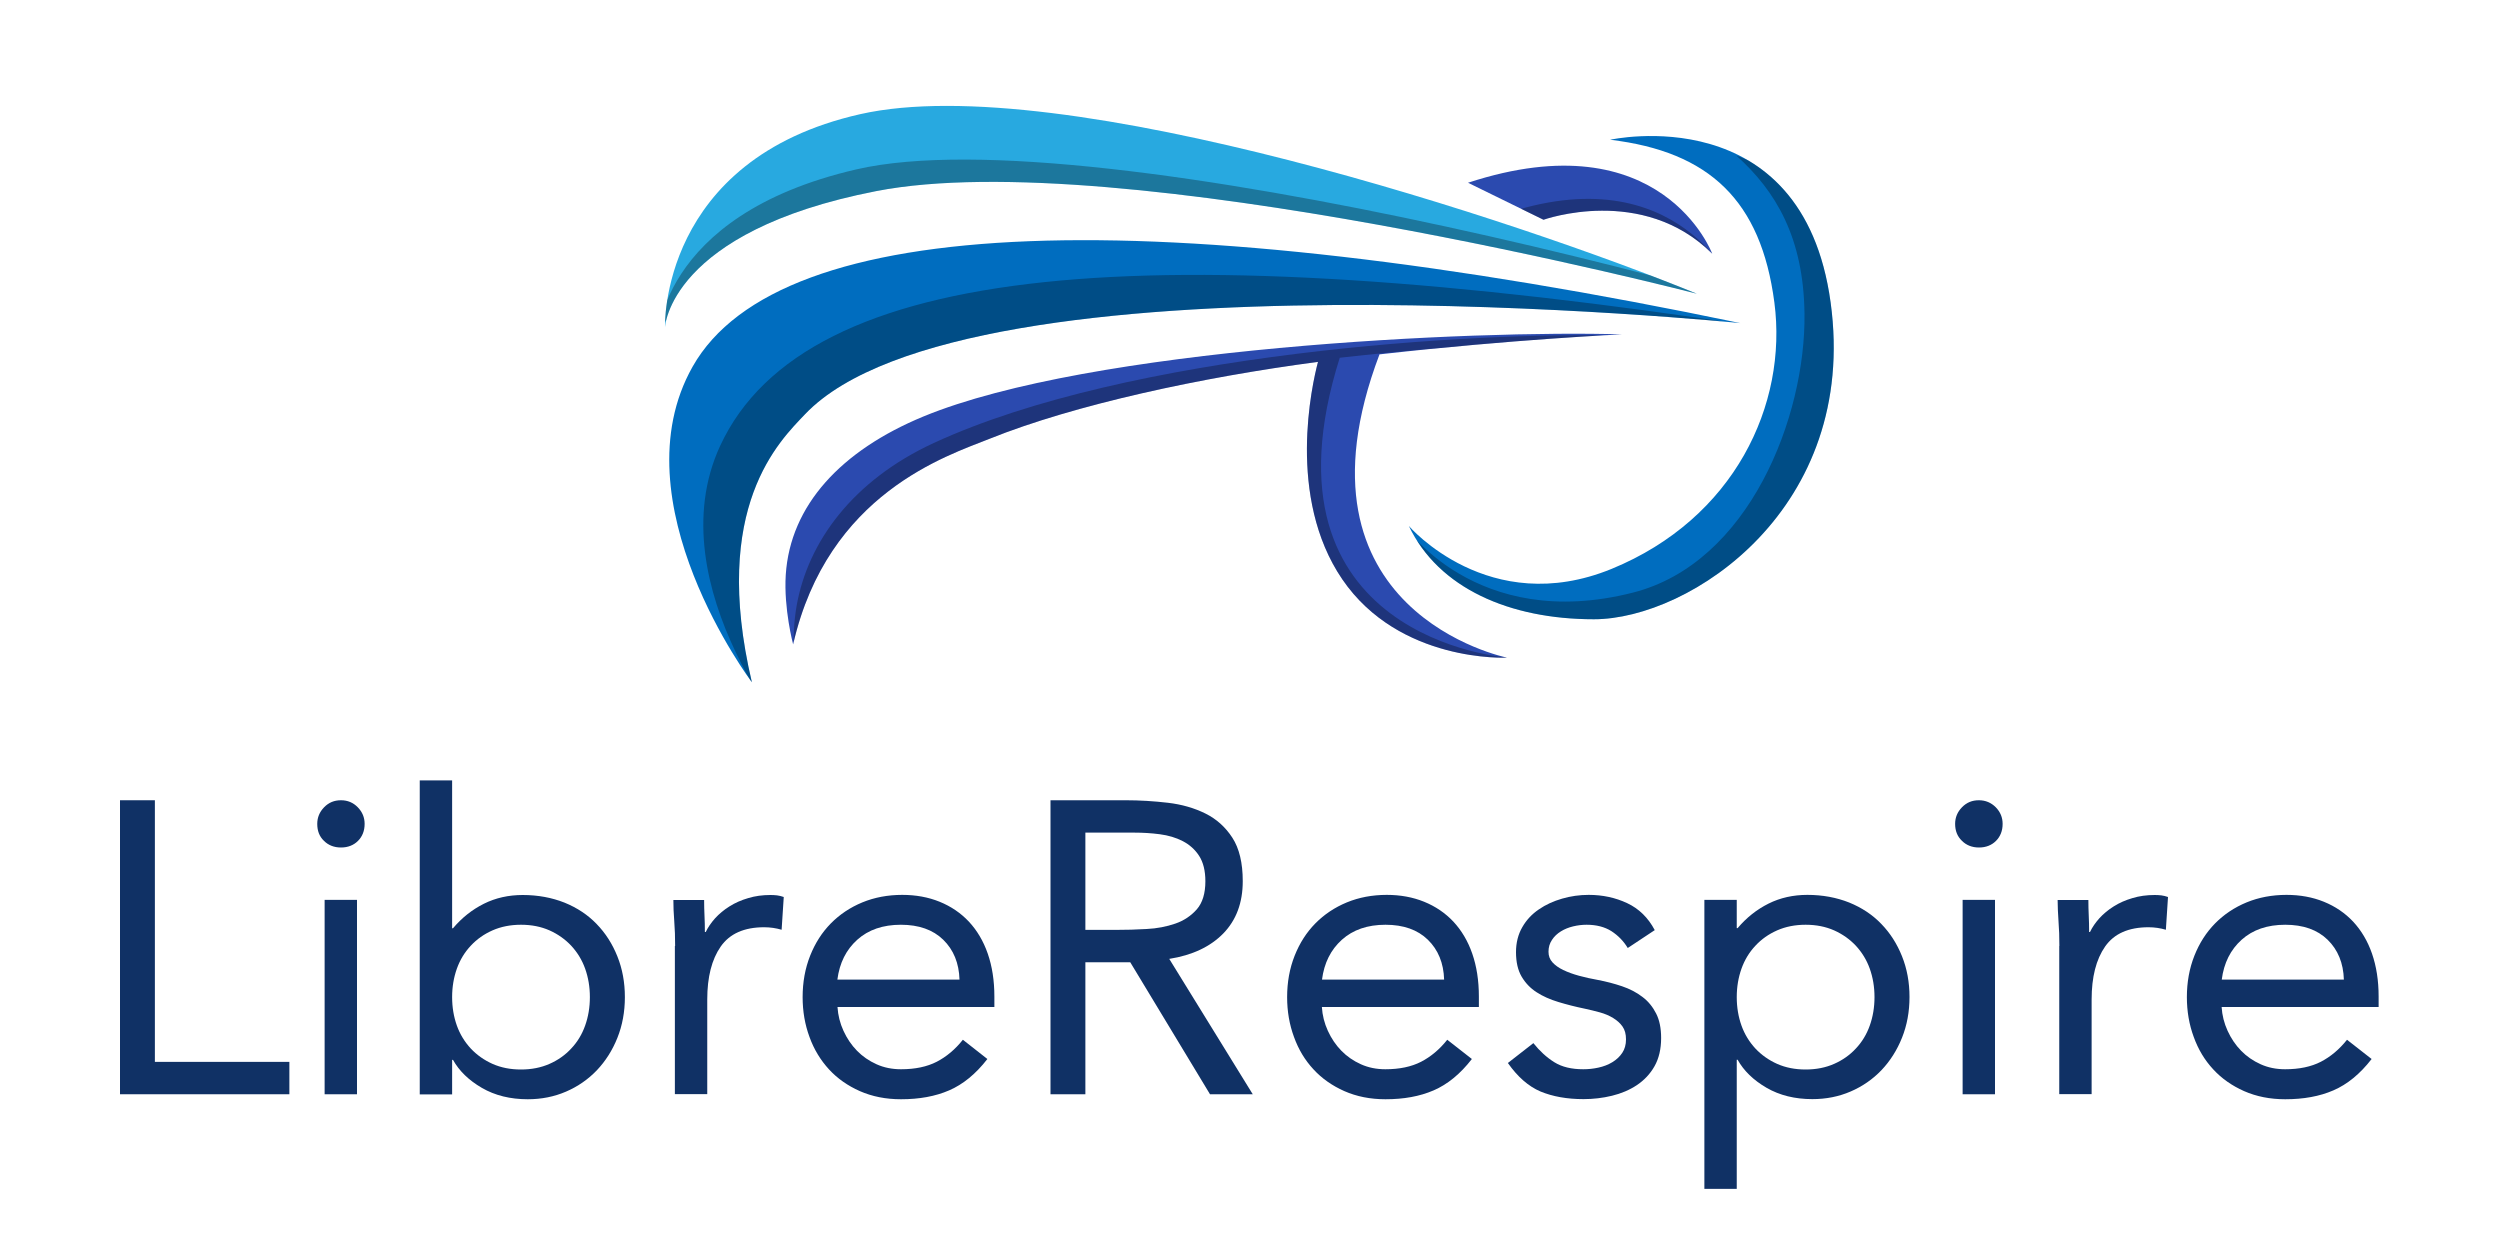 <?xml version="1.0" encoding="utf-8"?>
<!-- Generator: Adobe Illustrator 21.0.0, SVG Export Plug-In . SVG Version: 6.00 Build 0)  -->
<svg version="1.0" id="Layer_1" xmlns="http://www.w3.org/2000/svg" xmlns:xlink="http://www.w3.org/1999/xlink" x="0px" y="0px"
	 viewBox="0 0 2000 1000" style="enable-background:new 0 0 2000 1000;" xml:space="preserve">
<style type="text/css">
	.st0{opacity:0.3;clip-path:url(#XMLID_2_);}
	.st1{opacity:0.3;clip-path:url(#XMLID_3_);}
	.st2{opacity:0.3;clip-path:url(#XMLID_4_);}
	.st3{opacity:0.3;clip-path:url(#XMLID_5_);}
	.st4{opacity:0.3;clip-path:url(#XMLID_6_);}
	.st5{fill:#103165;}
</style>
<g>
	<g>
		<g>
			<defs>
				<path id="XMLID_20_" d="M688.3,91.3C527.3,127.6,532,261.8,532,261.8s3.2-76.6,168.9-108.9c194.1-37.9,656.6,82.1,656.6,82.1
					C1218.6,178.1,849.3,55,688.3,91.3z"/>
			</defs>
			<use xlink:href="#XMLID_20_"  style="overflow:visible;fill:#28A9E0;"/>
			<clipPath id="XMLID_2_">
				<use xlink:href="#XMLID_20_"  style="overflow:visible;"/>
			</clipPath>
			<path class="st0" d="M685.1,135.5c-160.8,37.2-159.4,138.9-159.4,138.9s9.5-75.8,175.2-108.1c194.1-37.9,888.7,136.5,888.7,136.5
				C1450.6,246,876.1,91.3,685.1,135.5z"/>
		</g>
		<g>
			<defs>
				<path id="XMLID_19_" d="M554.1,293.3c-61.2,108.2,47.4,252.5,47.4,252.5c-33.1-140.5,22.2-193,42.6-214.5
					c129.4-135.7,748.2-72.8,748.2-72.8C923.5,160.8,623.9,169.8,554.1,293.3z"/>
			</defs>
			<use xlink:href="#XMLID_19_"  style="overflow:visible;fill:#006DBF;"/>
			<clipPath id="XMLID_3_">
				<use xlink:href="#XMLID_19_"  style="overflow:visible;"/>
			</clipPath>
			<path class="st1" d="M576.2,356.5c-52.3,112.8,63.7,245.4,63.7,245.4c-33.1-140.5-15.1-191.1,5.3-212.5
				C774.7,253.7,1404.1,261,1404.1,261C922.3,187.6,644.9,208.5,576.2,356.5z"/>
		</g>
		<g>
			<defs>
				<path id="XMLID_18_" d="M1103.6,283.5c106.9-12.1,193.9-16,193.9-16c-118.4-3.6-425.6,10.7-558.8,65.7
					c-65.8,27.2-106.5,71-110.1,126.7c-1.7,27.1,5.9,55.6,5.9,55.6C662.2,394.4,758,364.5,791.7,351
					c67.6-27.2,169.4-49.2,262.7-61.5c-4.8,18.1-25.3,108.3,19.4,173.9c45.8,67.1,131.8,62.7,131.8,62.7S1025.4,489.9,1103.6,283.5z
					"/>
			</defs>
			<use xlink:href="#XMLID_18_"  style="overflow:visible;fill:#2B4AAF;"/>
			<clipPath id="XMLID_4_">
				<use xlink:href="#XMLID_18_"  style="overflow:visible;"/>
			</clipPath>
			<path class="st2" d="M1071.8,286.2c106.9-12.1,226.9-17.6,226.9-17.6c-118.4-3.6-395.4,13.6-551.7,85.8
				c-64.7,29.9-100.6,78.9-109.7,130.2c-4.7,26.8-1.2,53.3-1.2,53.3c27.6-121.1,127.7-147.5,161.4-161
				c67.6-27.2,156.5-73.8,249.8-86c-4.8,18.1-21.5,132.5,27.6,194.9c45,57.2,130.6,40.2,130.6,40.2S1000.8,511.2,1071.8,286.2z"/>
		</g>
		<g>
			<defs>
				<path id="XMLID_17_" d="M1174.4,146.2l60.4,29.6c0,0,79.3-28.4,135,27.2C1369.8,203,1329.5,95.3,1174.4,146.2z"/>
			</defs>
			<use xlink:href="#XMLID_17_"  style="overflow:visible;fill:#2B4AAF;"/>
			<clipPath id="XMLID_5_">
				<use xlink:href="#XMLID_17_"  style="overflow:visible;"/>
			</clipPath>
			<path class="st3" d="M1187.1,177.3l63.9,22.5c0,0,79.3-28.4,135,27.2C1385.9,227.1,1337,116.6,1187.1,177.3z"/>
		</g>
		<g>
			<defs>
				<path id="XMLID_16_" d="M1464.5,242c-22.5-164.6-176.4-130.2-176.4-130.2c79.3,9.5,120.7,48.5,131.4,130.2
					c10.7,81.7-32,172.8-130.2,213.1c-98.3,40.2-162.2-34.3-162.2-34.3c23.7,49.7,80.5,74.6,148,74.6
					C1352,495.4,1487,406.6,1464.5,242z"/>
			</defs>
			<use xlink:href="#XMLID_16_"  style="overflow:visible;fill:#006DBF;"/>
			<clipPath id="XMLID_6_">
				<use xlink:href="#XMLID_16_"  style="overflow:visible;"/>
			</clipPath>
			<path class="st4" d="M1491.7,267.3c-13.4-114.4-102.6-142.8-102.6-142.8c31.6,28.4,53.7,65.5,54.5,126.3
				c1.1,82.4-44.2,199.7-137.3,223.3c-126.1,32.1-183.1-54.1-183.1-54.1c23.7,49.7,89.2,94.3,156.7,94.3
				C1356.7,514.3,1511,432.3,1491.7,267.3z"/>
		</g>
	</g>
	<g>
		<path class="st5" d="M96,640.2h27.9v209.3h107.6v25.9H96V640.2z"/>
		<path class="st5" d="M253.8,659.1c0-5.1,1.8-9.5,5.5-13.3c3.7-3.8,8.1-5.6,13.5-5.6c5.3,0,9.8,1.9,13.4,5.6
			c3.7,3.8,5.5,8.2,5.5,13.3c0,5.5-1.8,10.1-5.3,13.6c-3.5,3.5-8.1,5.3-13.6,5.3c-5.5,0-10.1-1.8-13.6-5.3
			C255.5,669.2,253.8,664.7,253.8,659.1z M259.7,719.9h25.9v155.5h-25.9V719.9z"/>
		<path class="st5" d="M335.8,624.3h25.9v118.3h0.7c7.1-8.4,15.3-14.9,24.7-19.6c9.4-4.7,19.8-7,31.1-7c12.2,0,23.3,2.1,33.4,6.1
			c10.1,4.1,18.7,9.8,25.7,17.1c7.1,7.3,12.6,15.9,16.6,25.9c4,10,6,20.8,6,32.6c0,11.7-2,22.6-6,32.6c-4,10-9.5,18.6-16.4,25.9
			c-7,7.3-15.2,13-24.7,17.1c-9.5,4.1-19.7,6.1-30.6,6.1c-13.9,0-26.2-3-36.7-9.1c-10.5-6.1-18.2-13.6-23.1-22.4h-0.7v27.6h-25.9
			V624.3z M361.7,797.7c0,8.2,1.3,15.8,3.8,22.8c2.5,7,6.3,13.1,11.1,18.3c4.9,5.2,10.7,9.3,17.4,12.3c6.8,3,14.3,4.5,22.8,4.5
			c8.4,0,16-1.5,22.8-4.5c6.8-3,12.6-7.1,17.4-12.3c4.9-5.2,8.6-11.3,11.1-18.3c2.5-7,3.8-14.6,3.8-22.8c0-8.2-1.3-15.8-3.8-22.8
			c-2.5-7-6.3-13.1-11.1-18.3c-4.9-5.2-10.7-9.3-17.4-12.3c-6.8-3-14.3-4.5-22.8-4.5c-8.4,0-16,1.5-22.8,4.5
			c-6.8,3-12.6,7.1-17.4,12.3c-4.9,5.2-8.6,11.3-11.1,18.3C363,781.9,361.7,789.5,361.7,797.7z"/>
		<path class="st5" d="M540.1,756.8c0-7.1-0.2-13.7-0.7-19.9s-0.7-11.8-0.7-16.9h24.6c0,4.2,0.1,8.4,0.3,12.6
			c0.2,4.2,0.3,8.5,0.3,13h0.7c1.8-3.8,4.3-7.4,7.5-11c3.2-3.5,7-6.7,11.5-9.5c4.4-2.8,9.4-5,14.9-6.6c5.5-1.7,11.5-2.5,17.9-2.5
			c1.8,0,3.5,0.1,5.3,0.3c1.8,0.2,3.5,0.7,5.3,1.3l-1.7,26.2c-4.4-1.3-9.1-2-14-2c-15.9,0-27.5,5.1-34.7,15.4
			c-7.2,10.3-10.8,24.4-10.8,42.4v75.7h-25.9V756.8z"/>
		<path class="st5" d="M789.9,847.2c-9.3,12-19.5,20.3-30.6,25.1c-11.1,4.8-23.9,7.1-38.5,7.1c-12.2,0-23.1-2.2-32.9-6.5
			c-9.7-4.3-18-10.1-24.7-17.4s-12-15.9-15.6-25.9c-3.7-10-5.5-20.6-5.5-31.9c0-12,2-23,6-33.1c4-10.1,9.5-18.7,16.6-25.9
			c7.1-7.2,15.5-12.8,25.2-16.8c9.7-4,20.4-6,31.9-6c10.8,0,20.8,1.8,29.9,5.5c9.1,3.7,16.9,9,23.4,15.9c6.5,7,11.6,15.5,15.1,25.6
			c3.5,10.1,5.3,21.5,5.3,34.4v8.3H670c0.4,6.6,2,13,4.8,19.1c2.8,6.1,6.4,11.4,10.8,15.9c4.4,4.5,9.6,8.1,15.6,10.8
			c6,2.7,12.5,4,19.6,4c11.3,0,20.8-2,28.6-6c7.7-4,14.7-9.8,20.9-17.6L789.9,847.2z M767.6,783.7c-0.4-13.3-4.8-23.9-13-31.9
			c-8.2-8-19.5-12-33.9-12c-14.4,0-26,4-34.9,12c-8.9,8-14.2,18.6-15.9,31.9H767.6z"/>
		<path class="st5" d="M840.4,640.2h60.1c11.3,0,22.5,0.7,33.7,2c11.2,1.3,21.2,4.2,30.1,8.6c8.9,4.4,16.1,10.9,21.6,19.4
			c5.5,8.5,8.3,20.1,8.3,34.7c0,17.3-5.2,31.2-15.6,41.9c-10.4,10.6-24.8,17.4-43.2,20.3l66.8,108.3h-34.2l-63.8-105.6h-35.9v105.6
			h-27.9V640.2z M868.3,743.9h24.9c7.7,0,15.8-0.2,24.1-0.7c8.3-0.4,15.9-1.9,22.9-4.3c7-2.4,12.7-6.3,17.3-11.5
			c4.5-5.2,6.8-12.7,6.8-22.4c0-8.4-1.7-15.2-5-20.3c-3.3-5.1-7.7-9-13.1-11.8c-5.4-2.8-11.5-4.6-18.3-5.5
			c-6.8-0.9-13.6-1.3-20.4-1.3h-39.2V743.9z"/>
		<path class="st5" d="M1177.5,847.2c-9.3,12-19.5,20.3-30.6,25.1c-11.1,4.8-23.9,7.1-38.5,7.1c-12.2,0-23.1-2.2-32.9-6.5
			c-9.7-4.3-18-10.1-24.7-17.4c-6.8-7.3-12-15.9-15.6-25.9c-3.7-10-5.5-20.6-5.5-31.9c0-12,2-23,6-33.1c4-10.1,9.5-18.7,16.6-25.9
			c7.1-7.2,15.5-12.8,25.2-16.8c9.7-4,20.4-6,31.9-6c10.8,0,20.8,1.8,29.9,5.5c9.1,3.7,16.9,9,23.4,15.9c6.5,7,11.6,15.5,15.1,25.6
			c3.5,10.1,5.3,21.5,5.3,34.4v8.3h-125.6c0.4,6.6,2,13,4.8,19.1c2.8,6.1,6.4,11.4,10.8,15.9c4.4,4.5,9.6,8.1,15.6,10.8
			c6,2.7,12.5,4,19.6,4c11.3,0,20.8-2,28.6-6c7.7-4,14.7-9.8,20.9-17.6L1177.5,847.2z M1155.3,783.7c-0.4-13.3-4.8-23.9-13-31.9
			c-8.2-8-19.5-12-33.9-12c-14.4,0-26,4-34.9,12c-8.9,8-14.2,18.6-15.9,31.9H1155.3z"/>
		<path class="st5" d="M1226.7,834.5c5.1,6.4,10.7,11.5,16.8,15.3c6.1,3.8,13.8,5.6,23.1,5.6c4,0,8-0.4,12.1-1.3
			c4.1-0.9,7.8-2.3,11.1-4.3c3.3-2,6-4.5,8-7.5c2-3,3-6.6,3-10.8c0-4.2-0.9-7.6-2.8-10.3c-1.9-2.7-4.4-4.9-7.5-6.8
			c-3.1-1.9-6.6-3.4-10.6-4.5c-4-1.1-8.1-2.1-12.3-3c-7.3-1.5-14.3-3.3-20.9-5.3c-6.6-2-12.5-4.6-17.4-7.8c-5-3.2-9-7.4-12-12.5
			c-3-5.1-4.5-11.6-4.5-19.6c0-7.5,1.7-14.2,5-19.9c3.3-5.8,7.7-10.5,13.3-14.3c5.5-3.8,11.7-6.6,18.6-8.6c6.9-2,13.9-3,21.3-3
			c11.1,0,21.3,2.2,30.7,6.6c9.4,4.4,16.8,11.6,22.1,21.6l-21.6,14.3c-3.3-5.5-7.7-10-13.1-13.5c-5.4-3.4-12-5.1-19.8-5.1
			c-3.5,0-7.1,0.4-10.8,1.3c-3.7,0.9-6.9,2.2-9.8,4c-2.9,1.8-5.3,4-7.1,6.8c-1.9,2.8-2.8,5.9-2.8,9.5c0,3.3,1,6.1,3.2,8.5
			c2.1,2.3,5,4.4,8.6,6.1c3.7,1.8,7.9,3.3,12.6,4.6c4.8,1.3,9.7,2.4,14.8,3.3c6.9,1.3,13.4,3,19.6,5.1c6.2,2.1,11.6,4.9,16.3,8.5
			c4.7,3.5,8.3,8,11,13.3s4,11.8,4,19.6c0,8.9-1.8,16.4-5.3,22.6c-3.5,6.2-8.3,11.2-14.1,15.1c-5.9,3.9-12.5,6.7-19.9,8.5
			c-7.4,1.8-15,2.7-22.8,2.7c-13.3,0-24.7-2.1-34.4-6.1c-9.6-4.1-18.3-11.7-26.1-22.8L1226.7,834.5z"/>
		<path class="st5" d="M1363.5,719.9h25.9v22.6h0.7c7.1-8.4,15.3-14.9,24.7-19.6c9.4-4.7,19.8-7,31.1-7c12.2,0,23.3,2.1,33.4,6.1
			c10.1,4.1,18.7,9.8,25.7,17.1c7.1,7.3,12.6,15.9,16.6,25.9c4,10,6,20.8,6,32.6c0,11.7-2,22.6-6,32.6c-4,10-9.5,18.6-16.4,25.9
			c-7,7.3-15.2,13-24.7,17.1c-9.5,4.1-19.7,6.1-30.6,6.1c-13.9,0-26.2-3-36.7-9.1c-10.5-6.1-18.2-13.6-23.1-22.4h-0.7v103.3h-25.9
			V719.9z M1389.4,797.7c0,8.2,1.3,15.8,3.8,22.8c2.5,7,6.3,13.1,11.1,18.3c4.9,5.2,10.7,9.3,17.4,12.3c6.8,3,14.3,4.5,22.8,4.5
			c8.4,0,16-1.5,22.8-4.5c6.8-3,12.6-7.1,17.4-12.3c4.9-5.2,8.6-11.3,11.1-18.3c2.5-7,3.8-14.6,3.8-22.8c0-8.2-1.3-15.8-3.8-22.8
			c-2.5-7-6.3-13.1-11.1-18.3c-4.9-5.2-10.7-9.3-17.4-12.3c-6.8-3-14.3-4.5-22.8-4.5c-8.4,0-16,1.5-22.8,4.5
			c-6.8,3-12.6,7.1-17.4,12.3c-4.9,5.2-8.6,11.3-11.1,18.3C1390.7,781.9,1389.4,789.5,1389.4,797.7z"/>
		<path class="st5" d="M1564.1,659.1c0-5.1,1.8-9.5,5.5-13.3c3.7-3.8,8.1-5.6,13.5-5.6c5.3,0,9.8,1.9,13.5,5.6
			c3.7,3.8,5.5,8.2,5.5,13.3c0,5.5-1.8,10.1-5.3,13.6c-3.5,3.5-8.1,5.3-13.6,5.3c-5.5,0-10.1-1.8-13.6-5.3
			C1565.9,669.2,1564.1,664.7,1564.1,659.1z M1570.1,719.9h25.9v155.5h-25.9V719.9z"/>
		<path class="st5" d="M1647.5,756.8c0-7.1-0.2-13.7-0.7-19.9c-0.4-6.2-0.7-11.8-0.7-16.9h24.6c0,4.2,0.1,8.4,0.3,12.6
			c0.2,4.2,0.3,8.5,0.3,13h0.7c1.8-3.8,4.3-7.4,7.5-11c3.2-3.5,7-6.7,11.5-9.5c4.4-2.8,9.4-5,14.9-6.6c5.5-1.7,11.5-2.5,17.9-2.5
			c1.8,0,3.5,0.1,5.3,0.3c1.8,0.2,3.5,0.7,5.3,1.3l-1.7,26.2c-4.4-1.3-9.1-2-13.9-2c-15.9,0-27.5,5.1-34.7,15.4
			c-7.2,10.3-10.8,24.4-10.8,42.4v75.7h-25.9V756.8z"/>
		<path class="st5" d="M1897.3,847.2c-9.3,12-19.5,20.3-30.6,25.1c-11.1,4.8-23.9,7.1-38.5,7.1c-12.2,0-23.1-2.2-32.9-6.5
			c-9.7-4.3-18-10.1-24.7-17.4c-6.8-7.3-12-15.9-15.6-25.9c-3.7-10-5.5-20.6-5.5-31.9c0-12,2-23,6-33.1c4-10.1,9.5-18.7,16.6-25.9
			c7.1-7.2,15.5-12.8,25.2-16.8c9.7-4,20.4-6,31.9-6c10.8,0,20.8,1.8,29.9,5.5c9.1,3.7,16.9,9,23.4,15.9c6.5,7,11.6,15.5,15.1,25.6
			c3.5,10.1,5.3,21.5,5.3,34.4v8.3h-125.6c0.4,6.6,2,13,4.8,19.1c2.8,6.1,6.4,11.4,10.8,15.9c4.4,4.5,9.6,8.1,15.6,10.8
			c6,2.7,12.5,4,19.6,4c11.3,0,20.8-2,28.6-6c7.7-4,14.7-9.8,20.9-17.6L1897.3,847.2z M1875.1,783.7c-0.4-13.3-4.8-23.9-13-31.9
			c-8.2-8-19.5-12-33.9-12c-14.4,0-26,4-34.9,12c-8.9,8-14.2,18.6-15.9,31.9H1875.1z"/>
	</g>
</g>
</svg>

